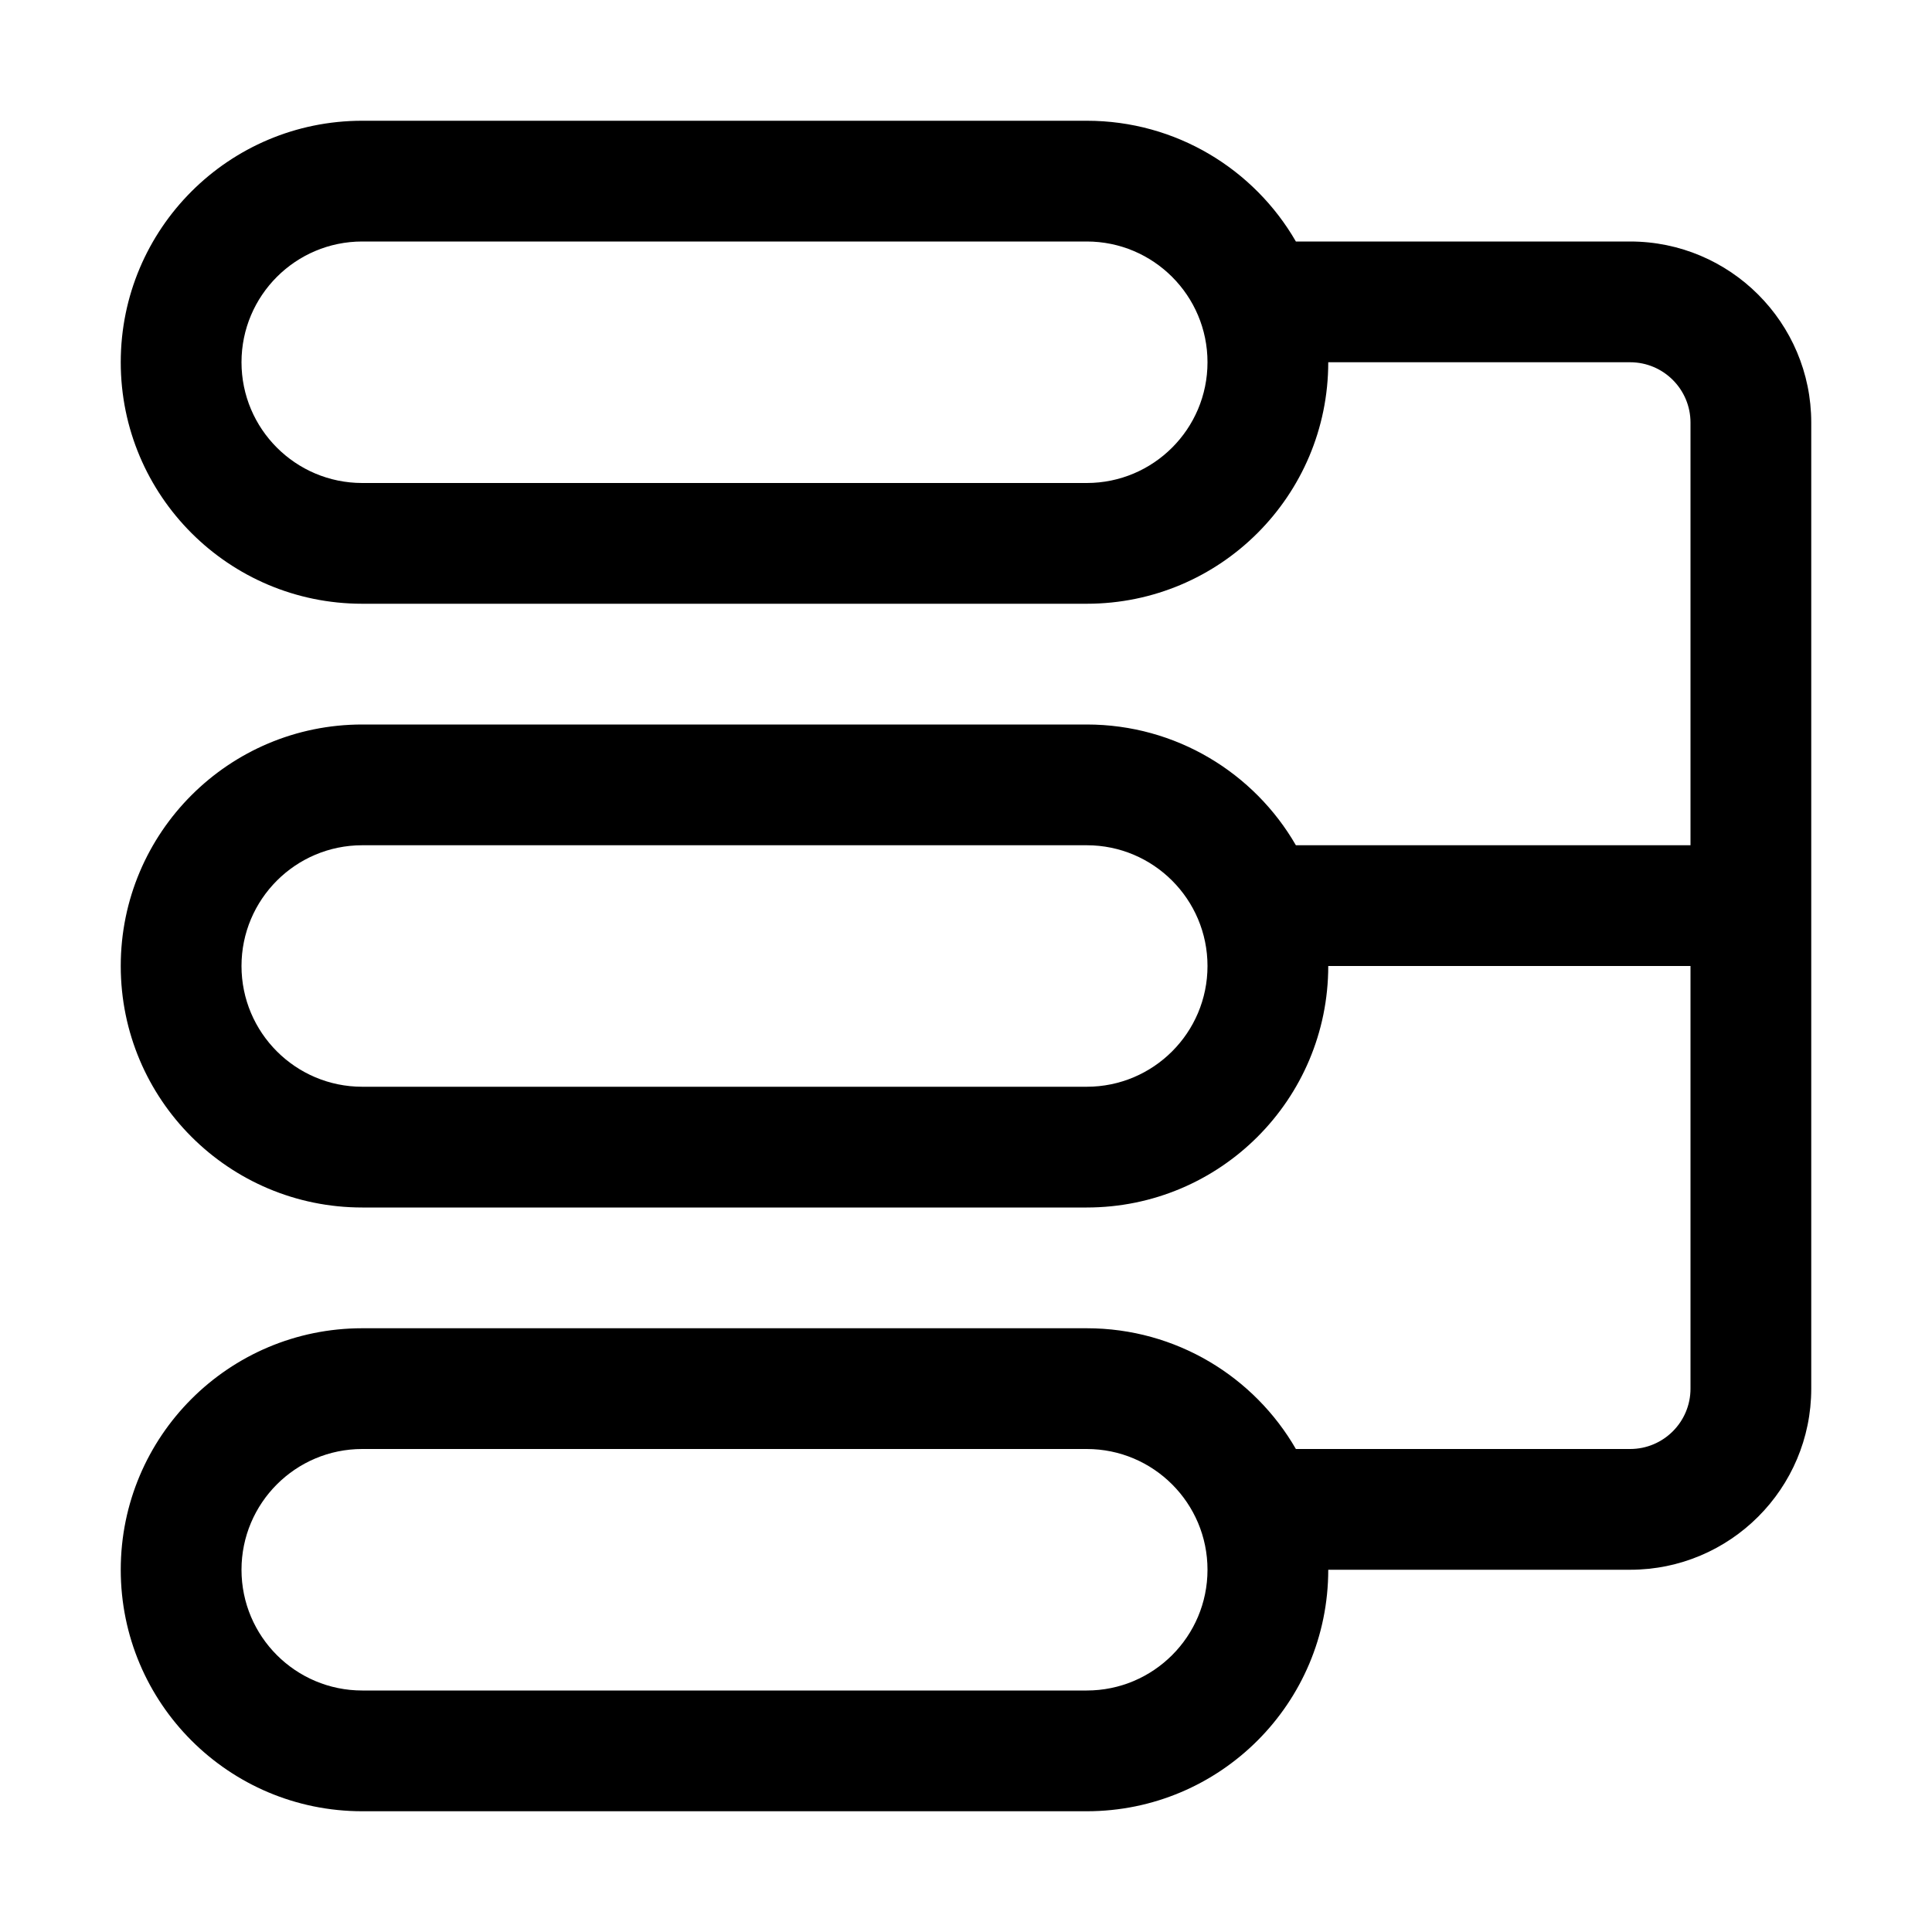<svg width="16" height="16" viewBox="0 0 16 16"  xmlns="http://www.w3.org/2000/svg">
<path fill-rule="evenodd" clip-rule="evenodd" d="M10.732 2C10.387 1.402 9.74 1 9 1H3C1.895 1 1 1.895 1 3C1 4.105 1.895 5 3 5H9C10.105 5 11 4.105 11 3H13.5C13.776 3 14 3.224 14 3.5V7H10.732C10.387 6.402 9.74 6 9 6H3C1.895 6 1 6.895 1 8C1 9.105 1.895 10 3 10H9C10.105 10 11 9.105 11 8H14V11.5C14 11.776 13.776 12 13.5 12H10.732C10.387 11.402 9.74 11 9 11H3C1.895 11 1 11.895 1 13C1 14.105 1.895 15 3 15H9C10.105 15 11 14.105 11 13H13.5C14.328 13 15 12.328 15 11.5V3.5C15 2.672 14.328 2 13.5 2H10.732ZM9 2H3C2.448 2 2 2.448 2 3C2 3.552 2.448 4 3 4H9C9.552 4 10 3.552 10 3C10 2.448 9.552 2 9 2ZM10 13C10 12.448 9.552 12 9 12H3C2.448 12 2 12.448 2 13C2 13.552 2.448 14 3 14H9C9.552 14 10 13.552 10 13ZM9 9C9.552 9 10 8.552 10 8C10 7.448 9.552 7 9 7H3C2.448 7 2 7.448 2 8C2 8.552 2.448 9 3 9H9Z" />
</svg>
